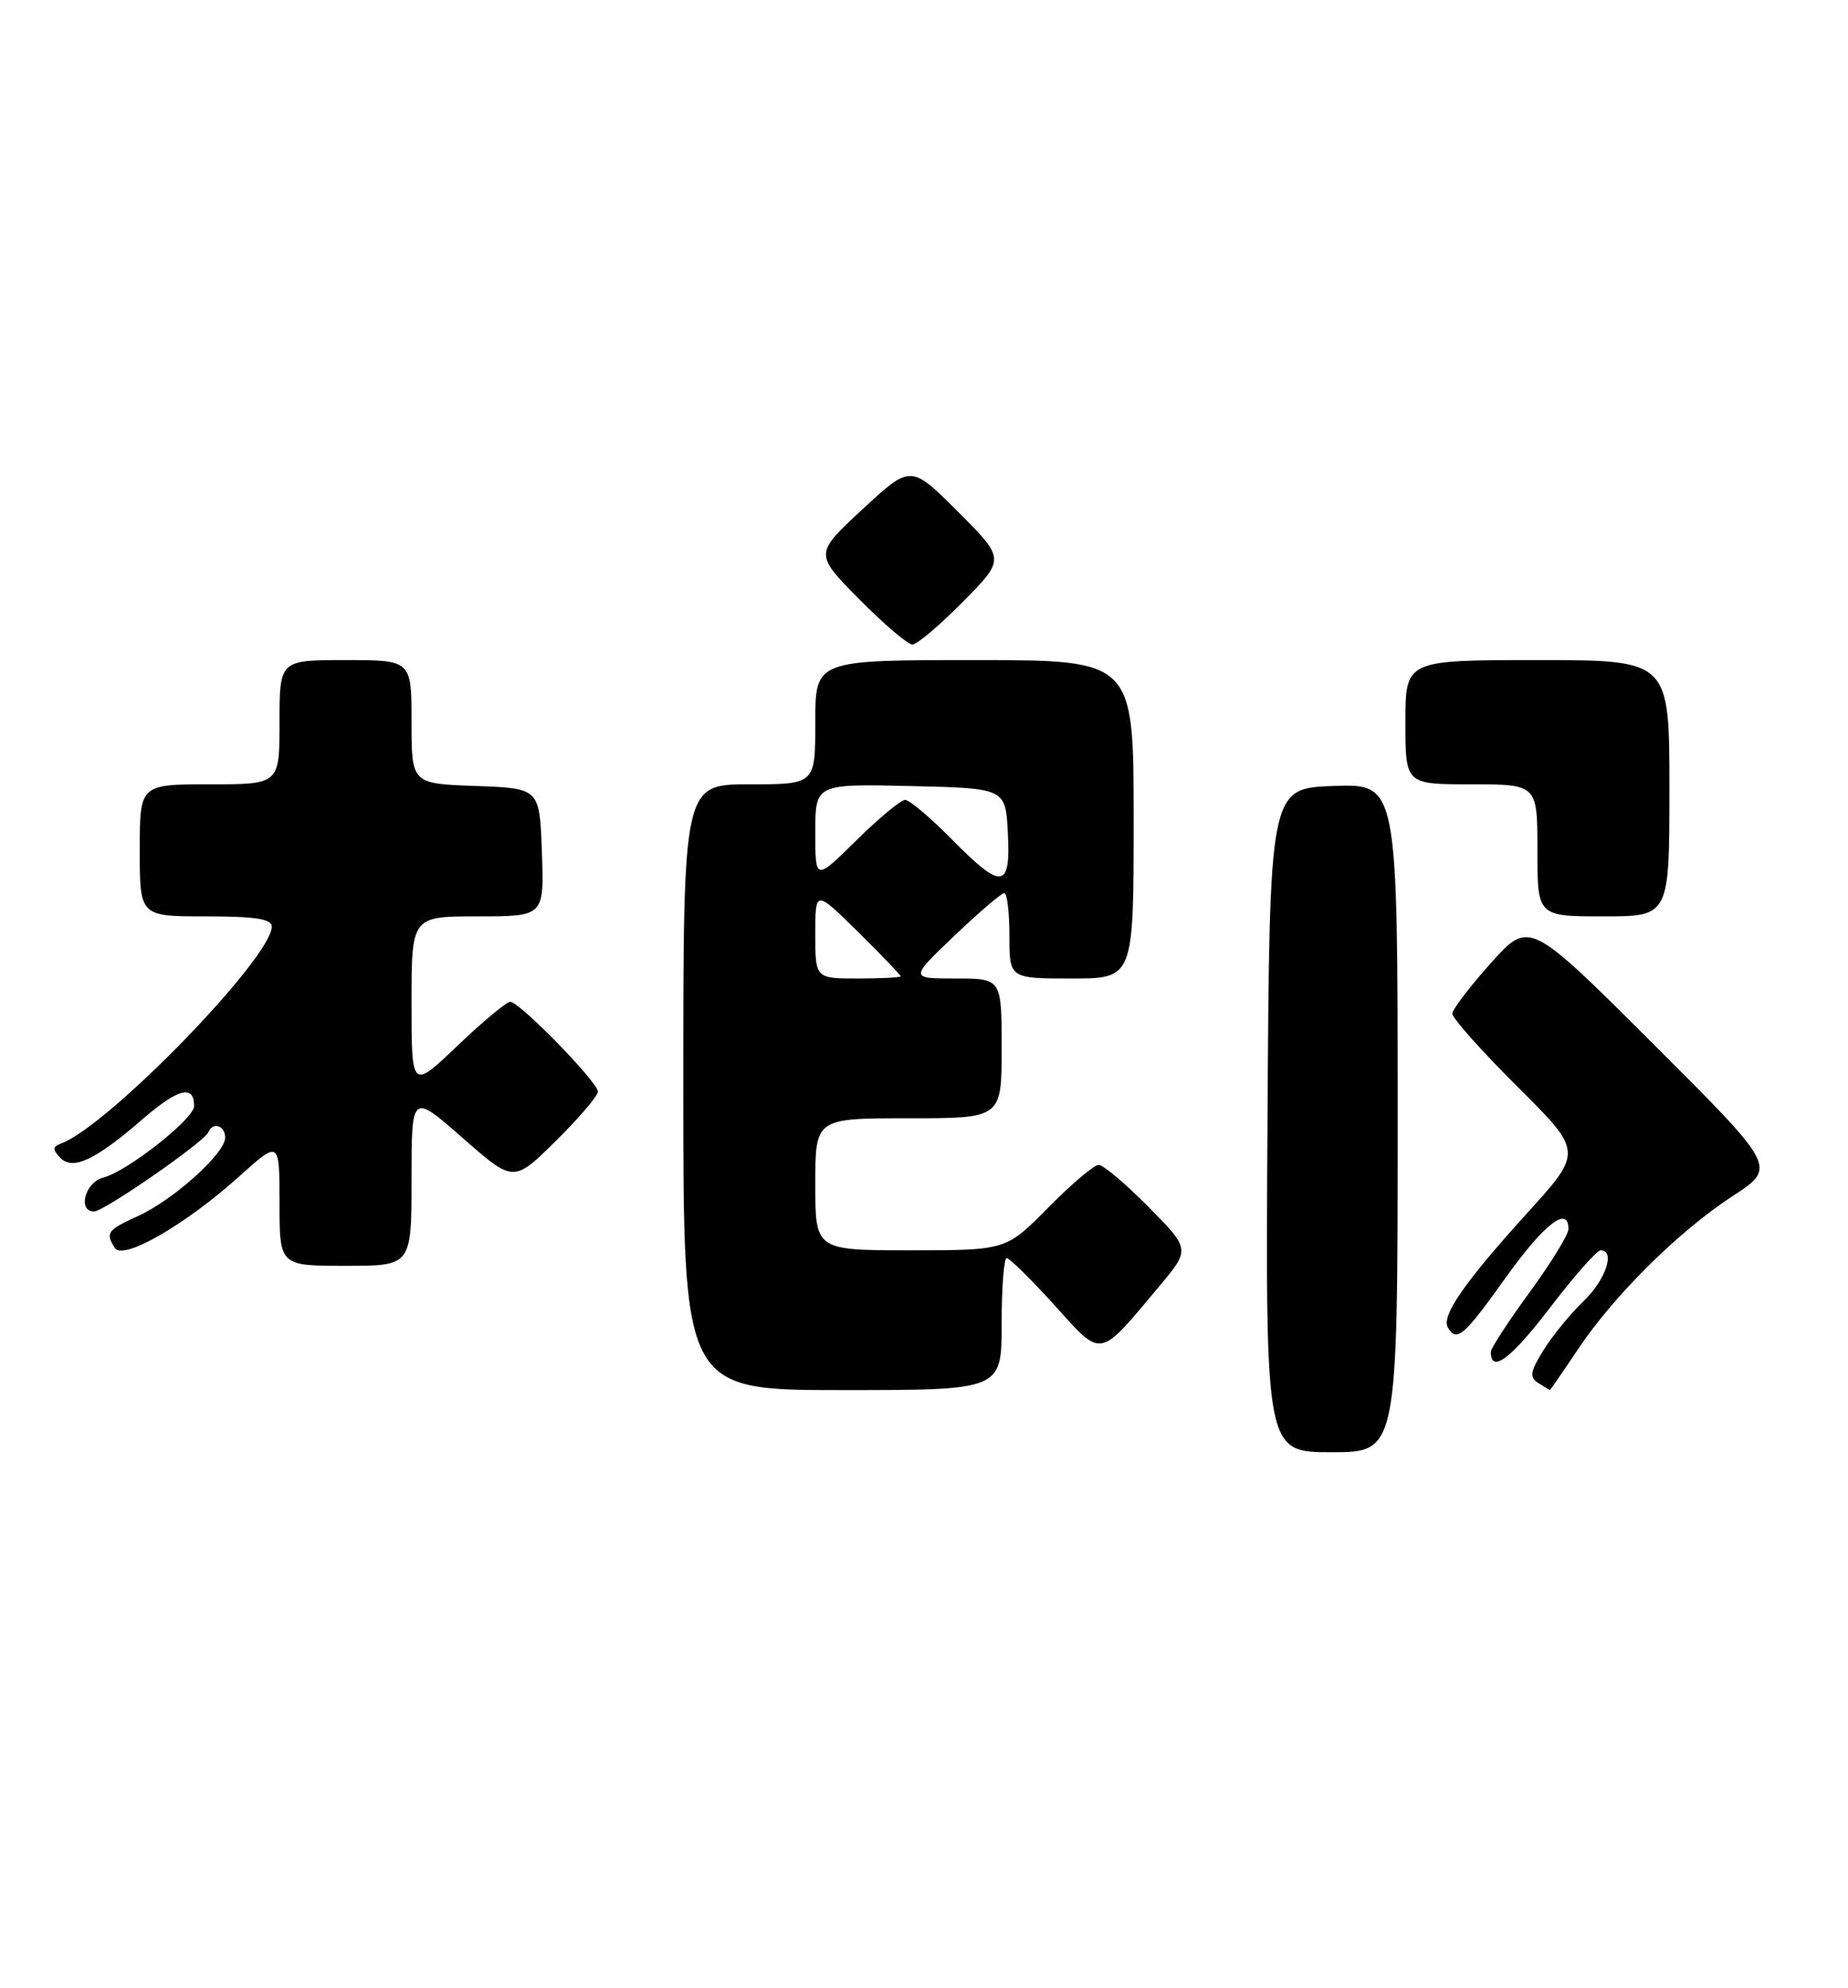 <?xml version="1.0" encoding="UTF-8" standalone="no"?>
<!DOCTYPE svg PUBLIC "-//W3C//DTD SVG 1.1//EN" "http://www.w3.org/Graphics/SVG/1.1/DTD/svg11.dtd" >
<svg xmlns="http://www.w3.org/2000/svg" xmlns:xlink="http://www.w3.org/1999/xlink" version="1.1" viewBox="0 0 238 256">
 <g >
 <path fill="currentColor"
d=" M 180.00 143.96 C 180.00 100.92 180.00 100.92 171.75 101.21 C 163.50 101.50 163.50 101.50 163.24 144.25 C 162.98 187.00 162.98 187.00 171.49 187.00 C 180.00 187.00 180.00 187.00 180.00 143.96 Z  M 129.00 170.50 C 129.00 165.82 129.29 162.00 129.65 162.00 C 130.01 162.00 132.77 164.72 135.78 168.04 C 142.02 174.95 141.40 175.06 149.26 165.68 C 153.30 160.87 153.30 160.87 147.93 155.43 C 144.98 152.44 142.09 150.00 141.50 150.00 C 140.91 150.00 137.99 152.47 135.00 155.50 C 129.57 161.00 129.57 161.00 117.28 161.00 C 105.00 161.00 105.00 161.00 105.00 152.50 C 105.00 144.00 105.00 144.00 117.00 144.00 C 129.00 144.00 129.00 144.00 129.00 135.00 C 129.00 126.00 129.00 126.00 123.07 126.00 C 117.15 126.00 117.15 126.00 122.91 120.50 C 126.09 117.47 128.98 115.00 129.34 115.00 C 129.70 115.00 130.00 117.47 130.00 120.50 C 130.00 126.00 130.00 126.00 138.00 126.00 C 146.00 126.00 146.00 126.00 146.00 105.50 C 146.00 85.00 146.00 85.00 125.50 85.00 C 105.00 85.00 105.00 85.00 105.00 93.00 C 105.00 101.00 105.00 101.00 96.50 101.00 C 88.00 101.00 88.00 101.00 88.00 140.00 C 88.00 179.00 88.00 179.00 108.50 179.00 C 129.00 179.00 129.00 179.00 129.00 170.50 Z  M 203.22 173.75 C 207.88 166.78 216.19 158.55 223.17 154.00 C 228.83 150.31 228.83 150.31 212.89 134.40 C 196.96 118.50 196.96 118.50 192.02 124.00 C 189.31 127.03 187.07 129.96 187.04 130.52 C 187.02 131.08 190.79 135.32 195.43 139.93 C 203.85 148.31 203.85 148.31 196.71 156.18 C 188.55 165.18 185.57 169.49 186.48 170.97 C 187.64 172.84 188.52 172.08 193.93 164.50 C 198.89 157.57 202.00 155.17 202.00 158.27 C 202.00 158.97 199.75 162.63 197.00 166.40 C 194.25 170.17 192.00 173.62 192.00 174.07 C 192.00 176.90 194.53 175.03 199.54 168.50 C 202.69 164.37 205.66 161.00 206.14 161.00 C 208.08 161.00 206.80 164.82 203.93 167.56 C 202.24 169.18 199.93 172.01 198.79 173.85 C 197.06 176.63 196.95 177.35 198.11 178.09 C 198.87 178.57 199.55 178.98 199.61 178.98 C 199.67 178.99 201.29 176.64 203.22 173.75 Z  M 53.00 151.88 C 53.00 140.76 53.00 140.76 59.57 146.52 C 66.14 152.29 66.14 152.29 71.57 146.93 C 74.56 143.98 77.00 141.12 77.00 140.57 C 77.00 139.34 66.91 129.00 65.71 129.00 C 65.24 129.00 62.18 131.54 58.93 134.65 C 53.00 140.30 53.00 140.30 53.00 129.15 C 53.00 118.00 53.00 118.00 61.54 118.00 C 70.08 118.00 70.08 118.00 69.79 109.75 C 69.50 101.50 69.50 101.50 61.25 101.21 C 53.00 100.92 53.00 100.92 53.00 92.96 C 53.00 85.00 53.00 85.00 44.50 85.00 C 36.00 85.00 36.00 85.00 36.00 93.00 C 36.00 101.00 36.00 101.00 27.00 101.00 C 18.00 101.00 18.00 101.00 18.00 109.50 C 18.00 118.00 18.00 118.00 26.50 118.00 C 32.86 118.00 35.00 118.33 35.00 119.31 C 35.00 123.34 13.89 145.06 7.84 147.26 C 6.78 147.65 6.76 148.02 7.72 149.05 C 9.35 150.77 12.22 149.44 18.39 144.09 C 22.96 140.14 25.00 139.63 25.00 142.43 C 25.00 144.07 16.36 150.87 13.29 151.64 C 10.96 152.23 9.95 156.00 12.12 156.00 C 13.39 156.00 26.32 147.04 26.83 145.80 C 27.41 144.42 29.00 144.93 29.00 146.49 C 29.00 148.52 22.33 154.52 17.75 156.60 C 13.81 158.39 13.55 158.75 14.80 160.71 C 15.84 162.34 23.86 157.73 30.77 151.52 C 36.00 146.81 36.00 146.81 36.00 154.91 C 36.00 163.00 36.00 163.00 44.50 163.00 C 53.00 163.00 53.00 163.00 53.00 151.88 Z  M 215.00 101.50 C 215.00 85.00 215.00 85.00 198.00 85.00 C 181.00 85.00 181.00 85.00 181.00 93.00 C 181.00 101.00 181.00 101.00 189.50 101.00 C 198.00 101.00 198.00 101.00 198.00 109.50 C 198.00 118.00 198.00 118.00 206.50 118.00 C 215.00 118.00 215.00 118.00 215.00 101.50 Z  M 124.01 77.49 C 129.46 71.98 129.46 71.98 123.38 65.90 C 117.30 59.82 117.30 59.82 111.09 65.57 C 104.88 71.32 104.88 71.32 110.66 77.16 C 113.84 80.37 116.92 83.00 117.50 83.00 C 118.09 83.00 121.02 80.52 124.01 77.49 Z  M 105.00 120.28 C 105.00 114.57 105.00 114.57 110.50 120.00 C 113.53 122.99 116.00 125.56 116.00 125.72 C 116.00 125.87 113.53 126.00 110.50 126.00 C 105.00 126.00 105.00 126.00 105.00 120.28 Z  M 105.00 107.19 C 105.00 100.94 105.00 100.94 117.25 101.22 C 129.50 101.50 129.50 101.50 129.80 107.25 C 130.18 114.53 129.05 114.65 122.50 108.00 C 119.79 105.25 117.12 103.00 116.57 103.00 C 116.02 103.00 113.19 105.35 110.28 108.22 C 105.00 113.43 105.00 113.43 105.00 107.19 Z "/>
</g>
</svg>